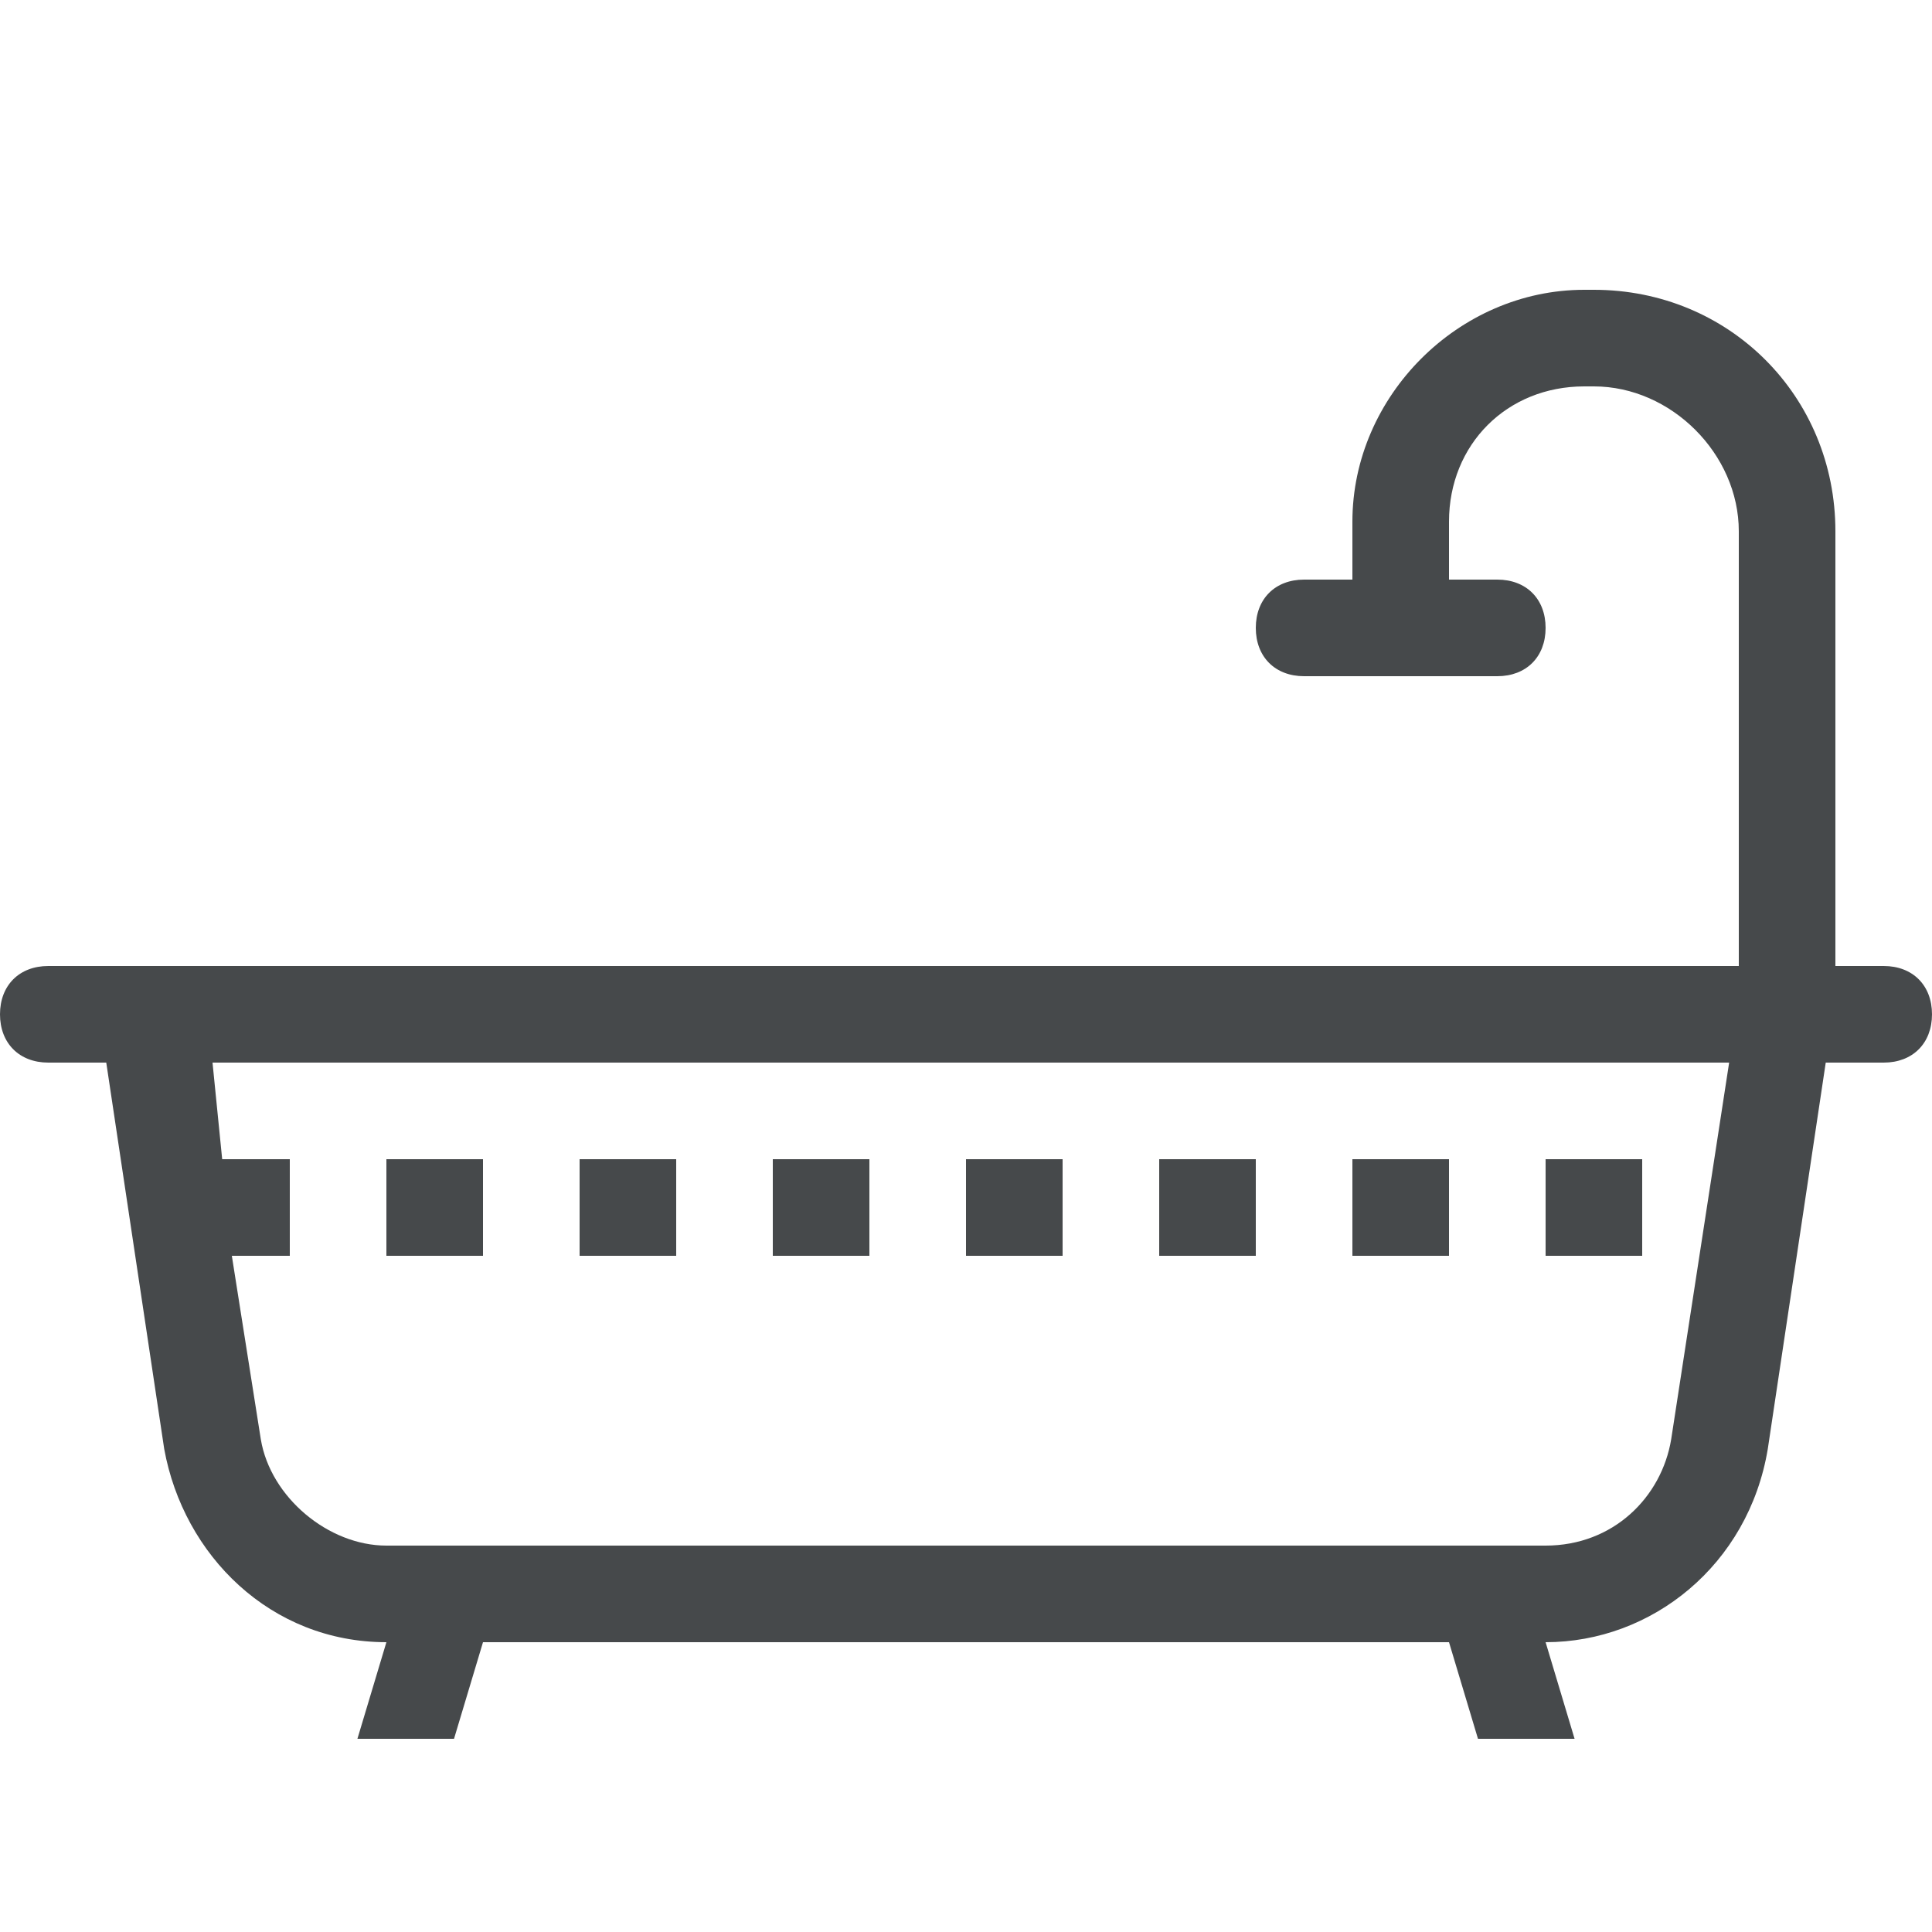 <?xml version="1.0" encoding="utf-8"?>
<!-- Generator: Adobe Illustrator 21.1.0, SVG Export Plug-In . SVG Version: 6.00 Build 0)  -->
<svg version="1.1" id="Layer_1" xmlns="http://www.w3.org/2000/svg" xmlns:xlink="http://www.w3.org/1999/xlink" x="0px" y="0px"
	 viewBox="0 0 20 20" style="enable-background:new 0 0 20 20;" xml:space="preserve">
<style type="text/css">
	.st0{fill:#46494B;}
</style>
<title>svg-property-baths-grey</title>
<desc>Created with Sketch.</desc>
<rect x="4" y="12" class="st0" width="1" height="1"/>
<path class="st0" d="M19.5,10H19V5.5C19,4.1,17.9,3,16.5,3h-0.1C15.1,3,14,4.1,14,5.4V6h-0.5C13.2,6,13,6.2,13,6.5S13.2,7,13.5,7h2
	C15.8,7,16,6.8,16,6.5S15.8,6,15.5,6H15V5.4C15,4.6,15.6,4,16.4,4h0.1C17.3,4,18,4.7,18,5.5V10H0.5C0.2,10,0,10.2,0,10.5
	S0.2,11,0.5,11h0.6l0.6,4c0.2,1.1,1.1,2,2.3,2l-0.3,1h1L5,17H15l0.3,1h1L16,17c1.1,0,2.1-0.8,2.3-2l0.6-4h0.6c0.3,0,0.5-0.2,0.5-0.5
	S19.8,10,19.5,10z M17.3,14.9C17.2,15.5,16.7,16,16,16H4c-0.6,0-1.2-0.5-1.3-1.1L2.4,13H3v-1H2.3l-0.1-1h15.7L17.3,14.9z"/>
<rect x="6" y="12" class="st0" width="1" height="1"/>
<rect x="8" y="12" class="st0" width="1" height="1"/>
<rect x="10" y="12" class="st0" width="1" height="1"/>
<rect x="12" y="12" class="st0" width="1" height="1"/>
<rect x="14" y="12" class="st0" width="1" height="1"/>
<rect x="16" y="12" class="st0" width="1" height="1"/>
</svg>

